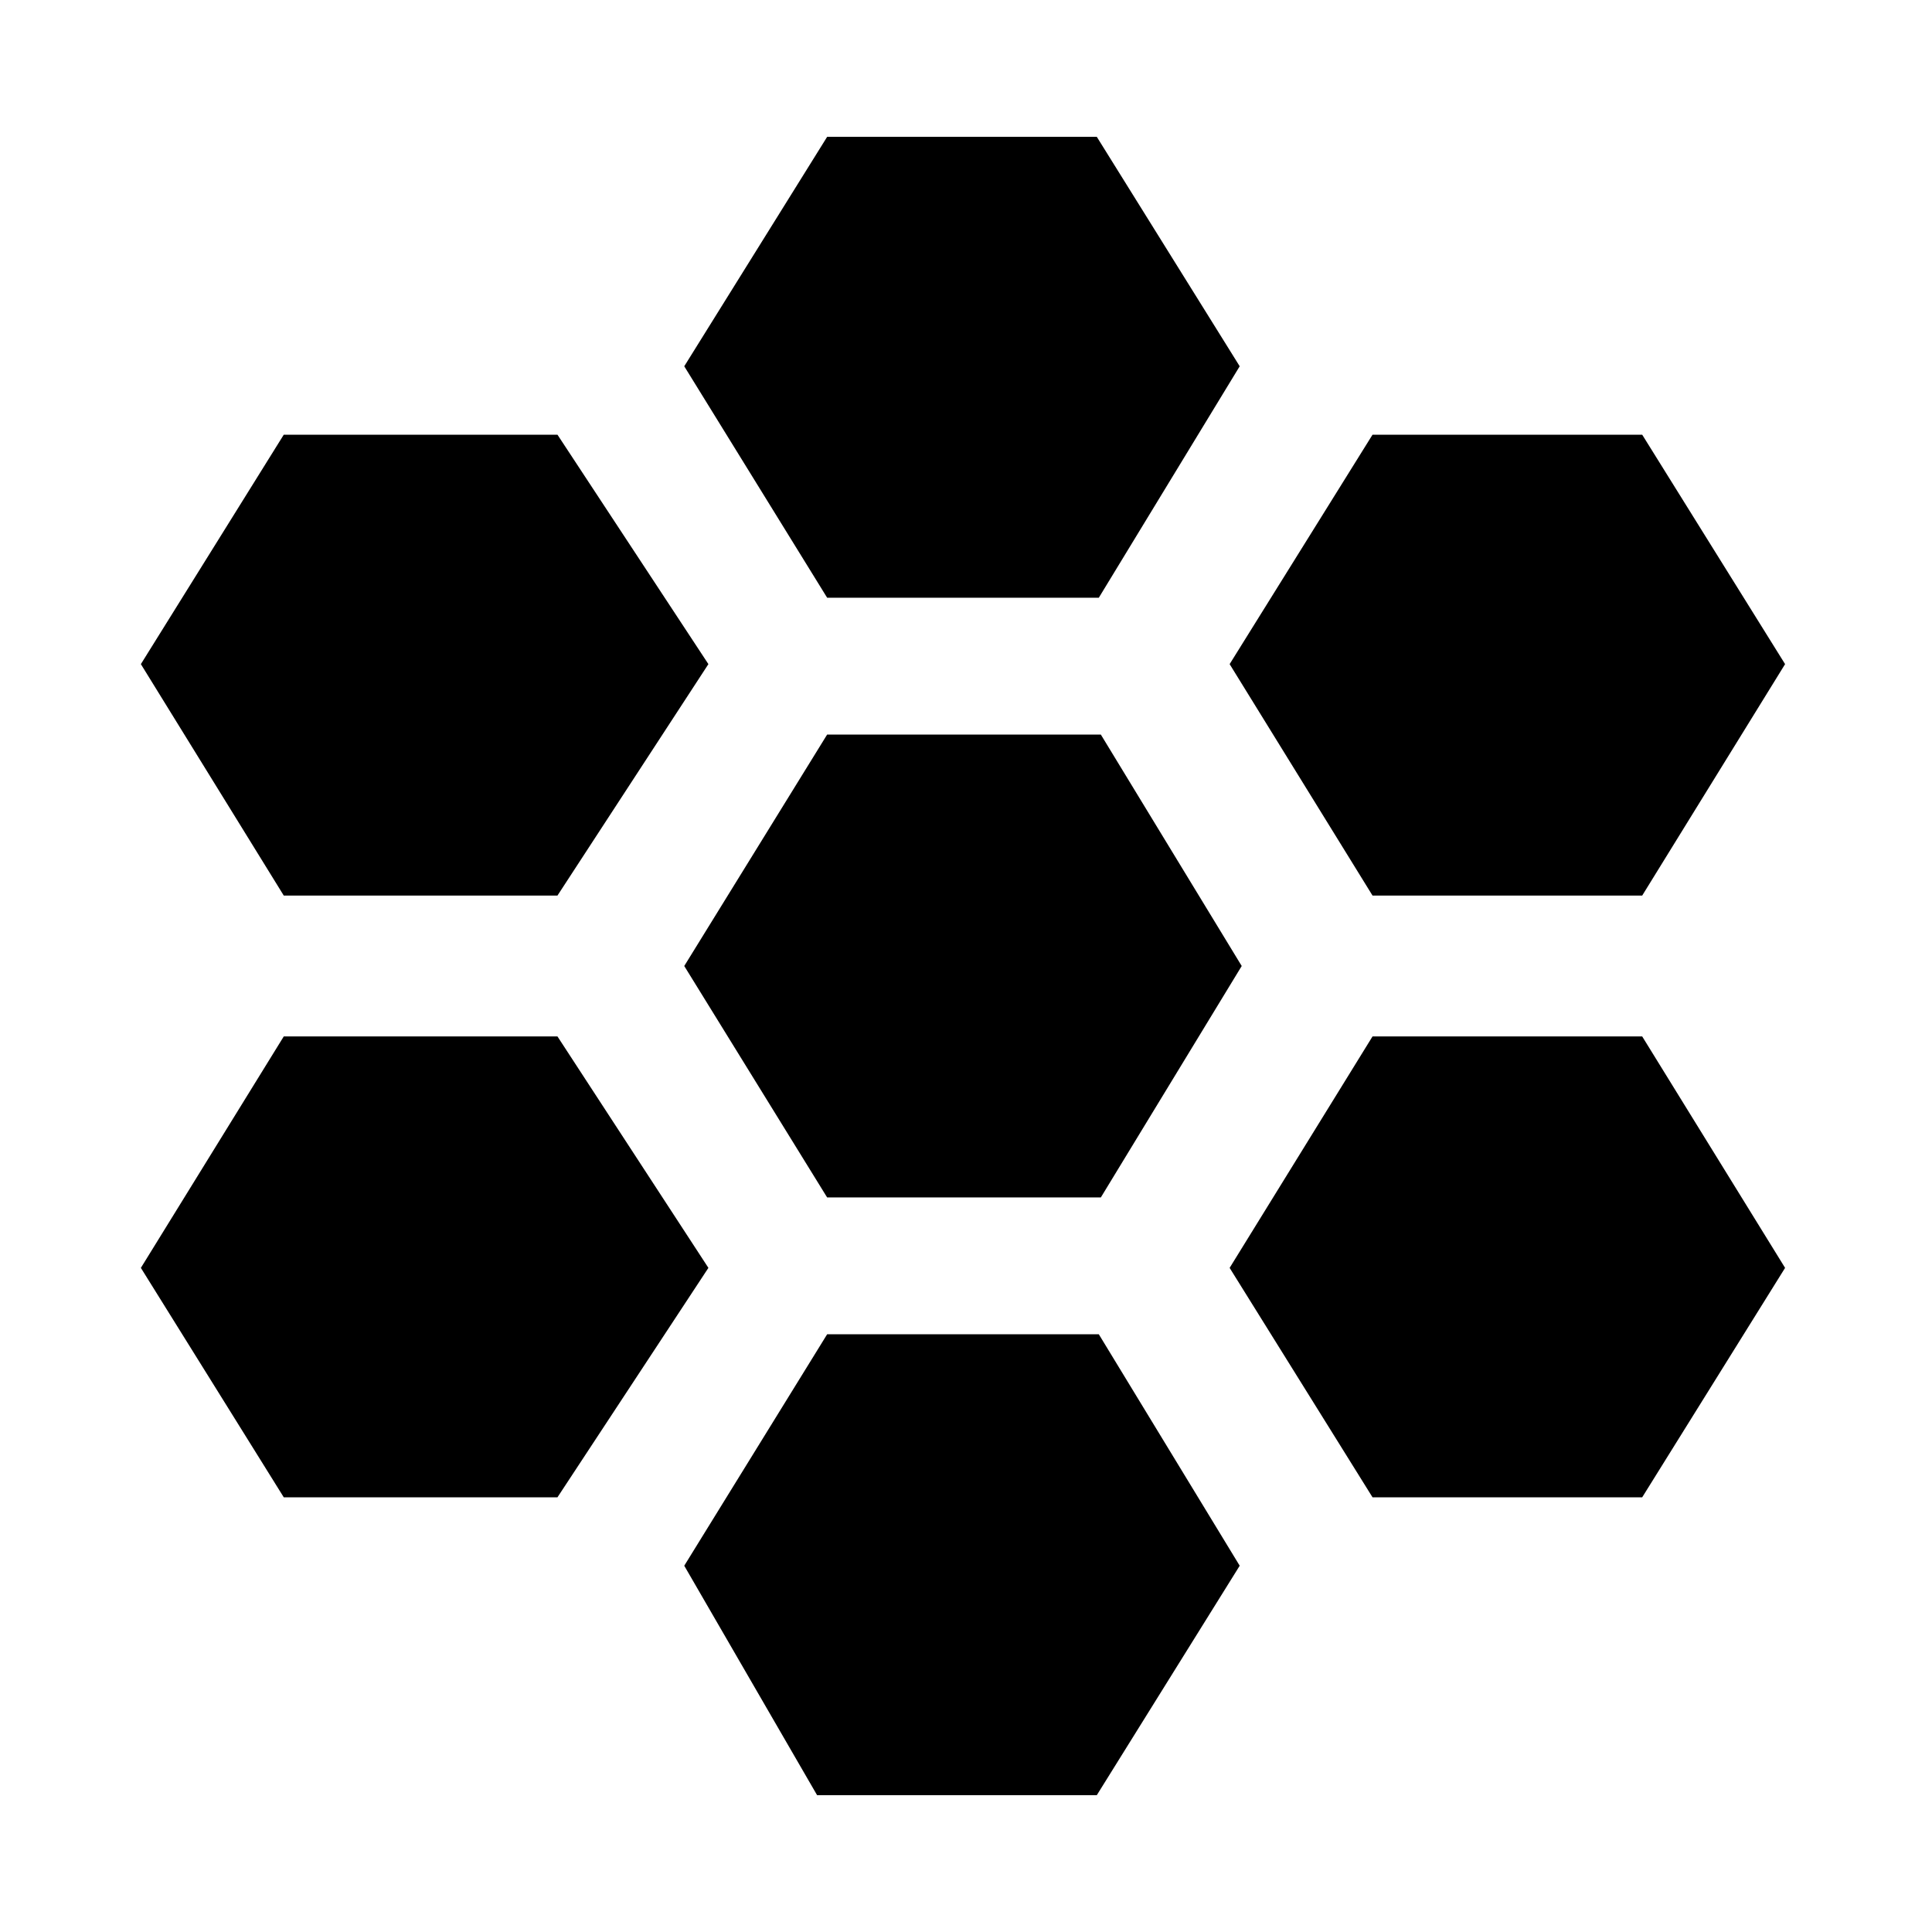 <svg xmlns="http://www.w3.org/2000/svg" height="20" viewBox="0 -960 960 960" width="20"><path d="m682-515-71-115 71-114h134l71 114-71 115H682ZM411-365l-71-115 71-115h136l70 115-70 115H411Zm0-298-71-115 71-114h134l71 114-70 115H411ZM141-515 70-630l71-114h136l75 114-75 115H141Zm0 299L70-330l71-115h136l75 115-75 114H141ZM406-68l-66-114 71-115h135l70 115-71 114H406Zm276-148-71-114 71-115h134l71 115-71 114H682Z"/></svg>